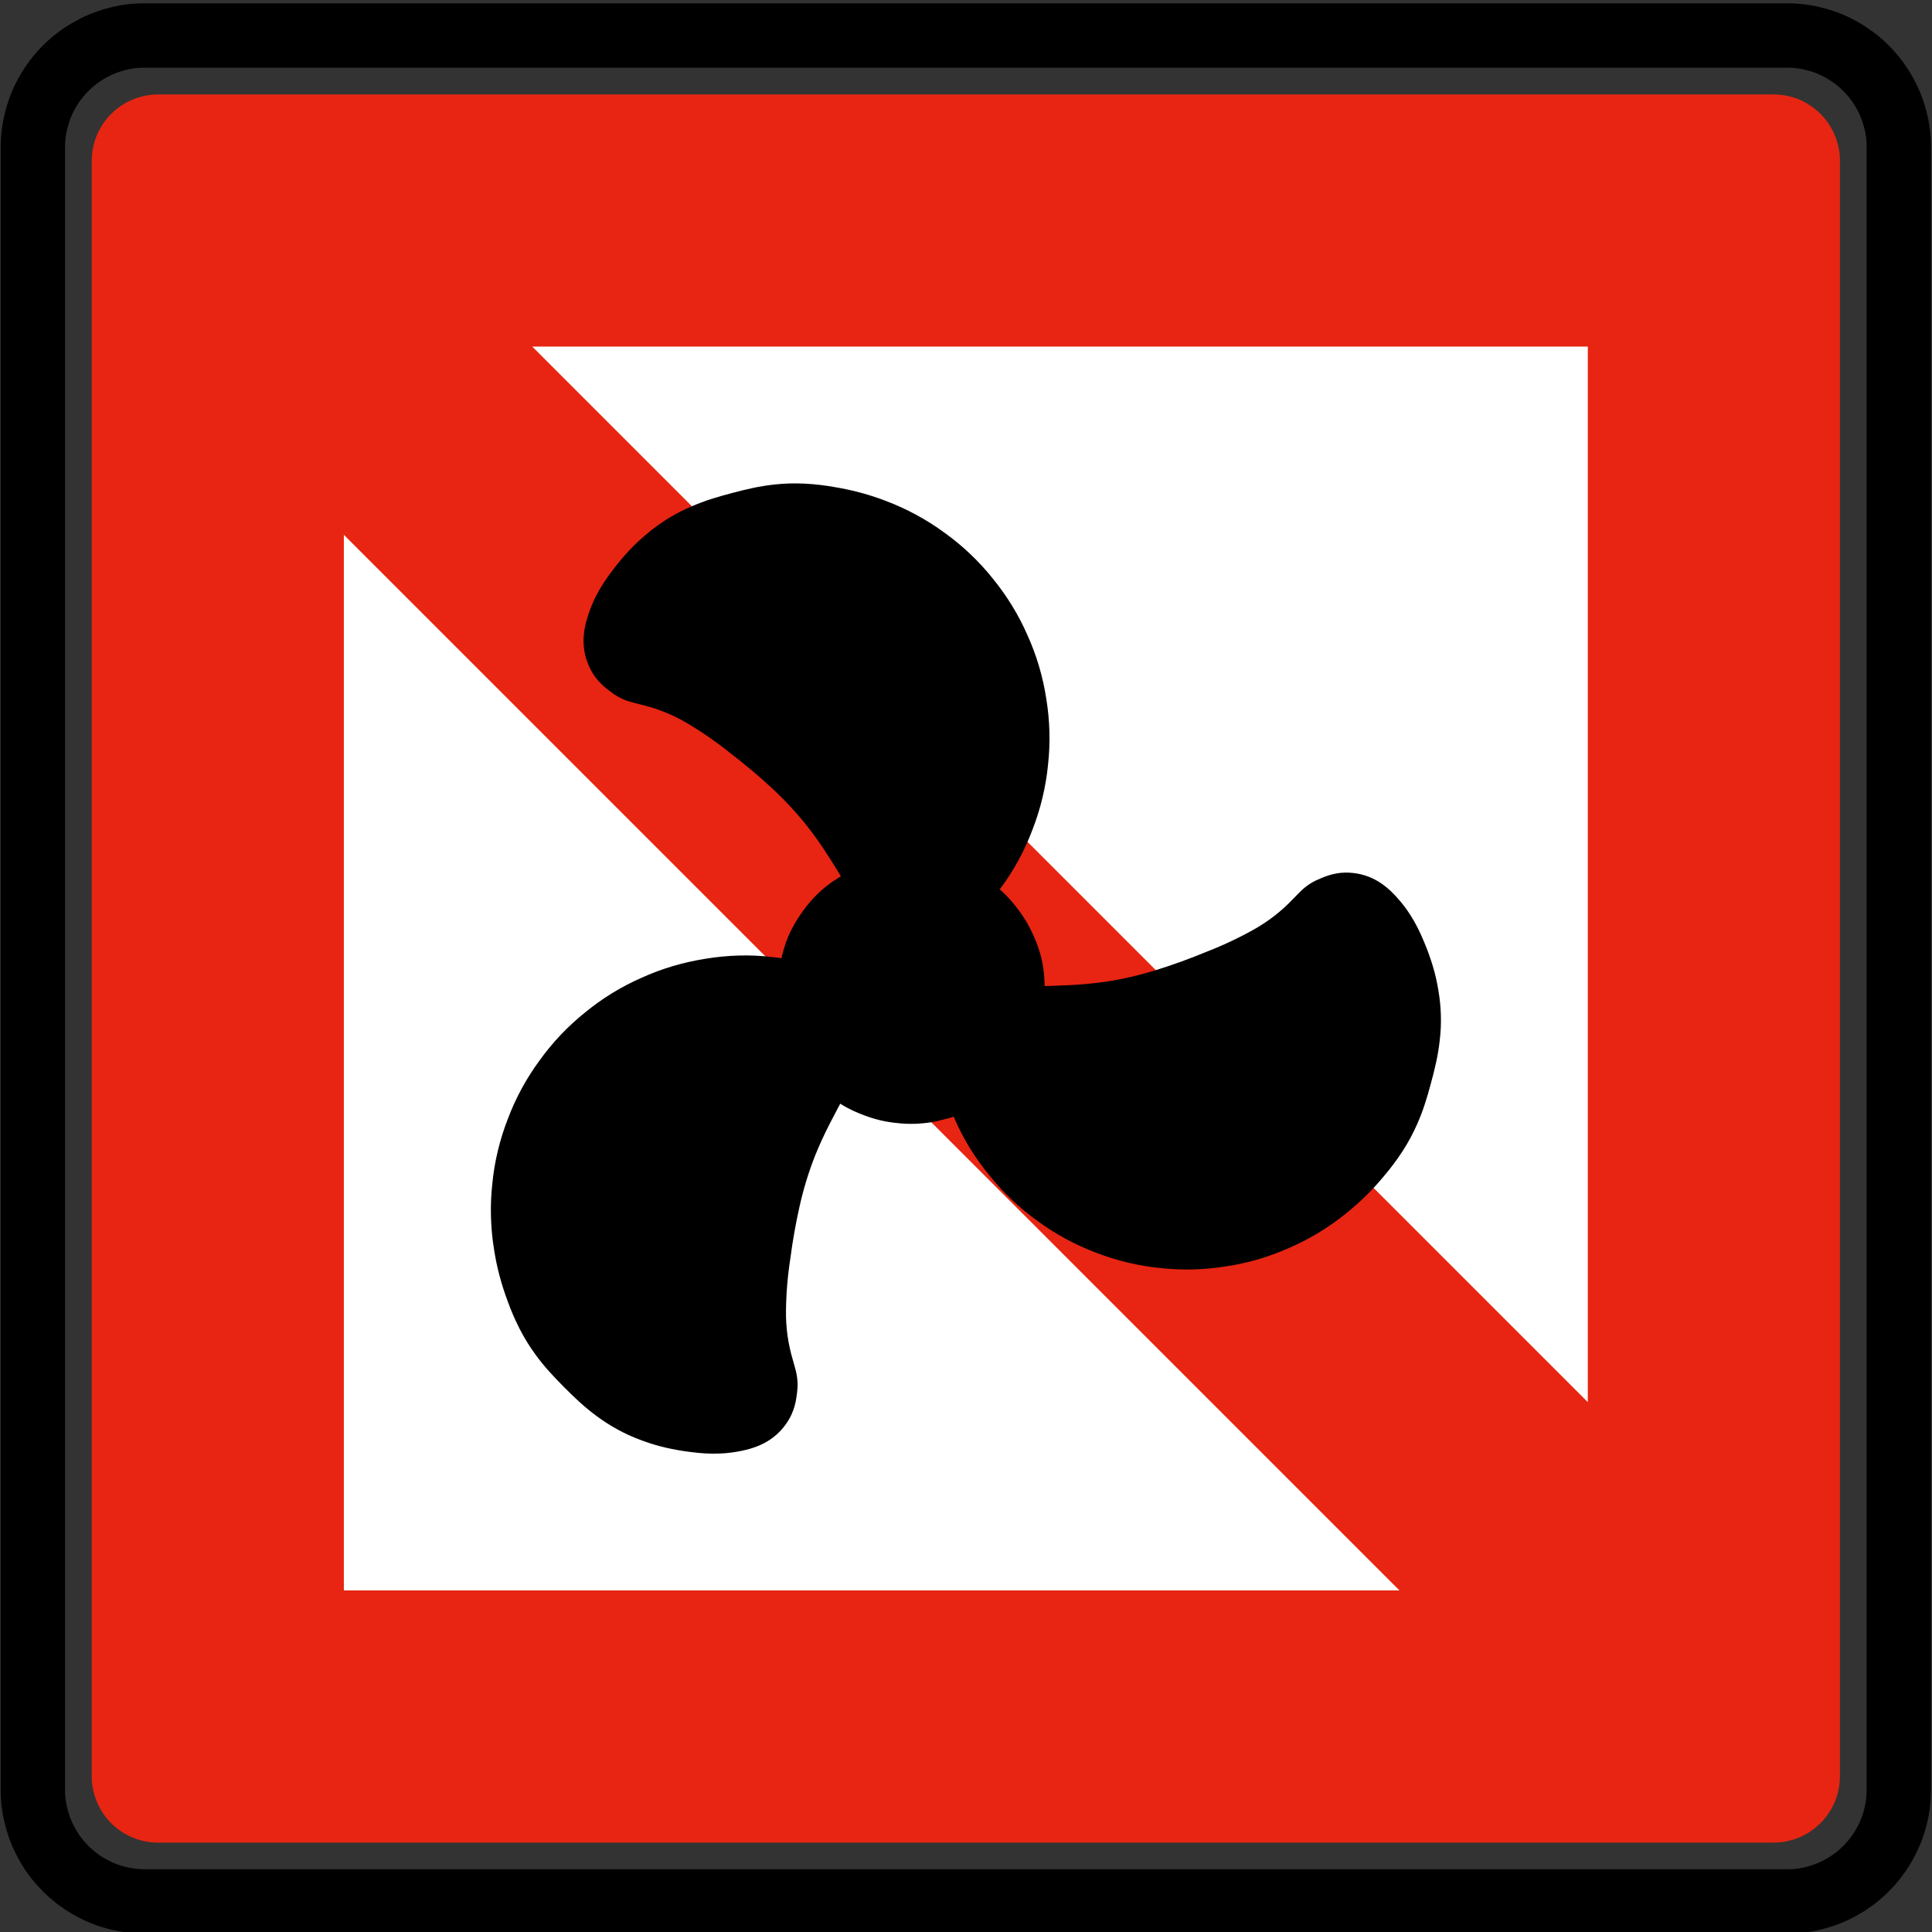 <?xml version="1.0" encoding="UTF-8" standalone="no"?>
<!-- Created with Inkscape (http://www.inkscape.org/) -->
<svg id="svg2" xmlns:rdf="http://www.w3.org/1999/02/22-rdf-syntax-ns#" xmlns="http://www.w3.org/2000/svg" height="60" width="60" version="1.1" xmlns:cc="http://creativecommons.org/ns#" xmlns:dc="http://purl.org/dc/elements/1.1/">
 <rect width="100%" height="100%" fill="#333333" stroke="none"/>
 <g id="layer3" transform="translate(0,-60)">
  <g id="g6903" transform="matrix(.97 0 0 .97 -28.221 31.779)">
   <g id="layer1-1" transform="translate(97.143 284.78)">
    <g id="g2902" transform="matrix(.843 0 0 .843 -5.815 -35.189)">
     <path id="path20046" d="m-67.816-191.58h-0.02c-0.109 0-0.218-0.009-0.326-0.022-0.108-0.015-0.215-0.037-0.321-0.068-0.105-0.027-0.208-0.061-0.309-0.105-0.101-0.042-0.198-0.091-0.293-0.146-0.095-0.054-0.186-0.116-0.272-0.182s-0.168-0.139-0.245-0.216c-0.077-0.076-0.15-0.159-0.216-0.245-0.066-0.086-0.127-0.177-0.182-0.272-0.054-0.093-0.103-0.192-0.145-0.293-0.043-0.101-0.077-0.203-0.106-0.309-0.031-0.106-0.053-0.213-0.068-0.321-0.016-0.107-0.023-0.216-0.022-0.326v-61.388c0-0.108 0.009-0.218 0.023-0.325 0.015-0.109 0.036-0.216 0.066-0.321 0.027-0.106 0.063-0.209 0.105-0.31s0.091-0.198 0.146-0.291c0.055-0.095 0.116-0.186 0.182-0.272 0.066-0.087 0.139-0.168 0.216-0.245 0.076-0.077 0.159-0.15 0.245-0.216 0.086-0.066 0.177-0.128 0.272-0.182 0.095-0.055 0.192-0.103 0.293-0.145 0.101-0.043 0.204-0.077 0.309-0.106 0.106-0.029 0.213-0.053 0.321-0.068 0.108-0.015 0.216-0.022 0.326-0.022h61.388c0.108 0.001 0.218 0.009 0.326 0.023 0.108 0.014 0.215 0.037 0.32 0.066 0.106 0.027 0.209 0.061 0.31 0.103 0.101 0.043 0.198 0.092 0.291 0.148 0.095 0.054 0.186 0.116 0.272 0.182 0.087 0.066 0.168 0.139 0.246 0.216 0.077 0.076 0.149 0.157 0.216 0.245 0.066 0.086 0.127 0.177 0.181 0.272 0.055 0.093 0.105 0.191 0.146 0.291 0.042 0.101 0.077 0.204 0.106 0.31 0.03 0.106 0.052 0.213 0.068 0.321 0.015 0.107 0.022 0.216 0.021 0.325v61.388c0 0.109-0.009 0.219-0.022 0.326-0.015 0.108-0.037 0.215-0.066 0.321-0.028 0.106-0.063 0.209-0.105 0.31-0.043 0.1-0.092 0.198-0.148 0.291-0.054 0.095-0.114 0.186-0.181 0.272-0.068 0.086-0.139 0.168-0.216 0.245-0.077 0.079-0.159 0.15-0.246 0.216-0.086 0.068-0.177 0.128-0.272 0.182-0.093 0.055-0.191 0.103-0.291 0.146-0.101 0.042-0.204 0.076-0.31 0.105-0.105 0.031-0.211 0.053-0.32 0.068-0.108 0.016-0.218 0.023-0.326 0.022h-61.368z" fill-rule="evenodd" fill="#e72512"/>
     <path id="path20050" d="m-20.675-201.16-40.09-40.09v40.09h40.09" fill-rule="evenodd" fill="#fff"/>
     <path id="path20054" d="m-13.521-208.31v-40.09h-40.09l40.09 40.09" fill-rule="evenodd" fill="#fff"/>
     <path id="path20058" stroke-linejoin="bevel" d="m-68.323-189.42h62.395c0.181-0.001 0.361-0.014 0.54-0.037 0.18-0.025 0.357-0.061 0.531-0.111 0.175-0.045 0.347-0.102 0.514-0.174 0.166-0.07 0.329-0.151 0.484-0.244 0.158-0.09 0.307-0.19 0.451-0.3s0.279-0.231 0.406-0.36c0.129-0.126 0.249-0.261 0.359-0.405s0.21-0.295 0.3-0.451c0.092-0.156 0.174-0.318 0.242-0.485 0.07-0.166 0.129-0.338 0.176-0.512 0.049-0.175 0.086-0.352 0.111-0.531s0.037-0.36 0.036-0.54v-62.429c0-0.18-0.014-0.361-0.037-0.54-0.024-0.18-0.061-0.357-0.11-0.531-0.046-0.175-0.104-0.346-0.174-0.514-0.07-0.166-0.152-0.329-0.245-0.484-0.09-0.156-0.19-0.307-0.3-0.451-0.11-0.142-0.23-0.279-0.359-0.406-0.128-0.129-0.263-0.249-0.406-0.359s-0.294-0.21-0.451-0.3c-0.155-0.091-0.318-0.172-0.485-0.242-0.166-0.07-0.338-0.129-0.512-0.175-0.174-0.05-0.351-0.087-0.531-0.113-0.179-0.025-0.359-0.037-0.54-0.036h-62.427c-0.181 0.001-0.362 0.014-0.541 0.037-0.179 0.025-0.356 0.061-0.531 0.111-0.175 0.045-0.346 0.102-0.512 0.172-0.168 0.071-0.329 0.152-0.485 0.245-0.156 0.09-0.307 0.19-0.45 0.3-0.144 0.11-0.28 0.23-0.406 0.359-0.129 0.128-0.249 0.264-0.36 0.406-0.11 0.144-0.21 0.294-0.3 0.451-0.091 0.156-0.172 0.318-0.242 0.485-0.07 0.166-0.129 0.339-0.175 0.512-0.05 0.175-0.087 0.352-0.113 0.531s-0.037 0.36-0.036 0.54v62.429c0.001 0.18 0.014 0.361 0.039 0.54 0.024 0.179 0.061 0.356 0.11 0.531 0.045 0.175 0.104 0.346 0.174 0.514 0.07 0.166 0.151 0.328 0.244 0.484 0.09 0.156 0.19 0.307 0.301 0.451 0.11 0.142 0.23 0.279 0.359 0.405 0.126 0.13 0.263 0.25 0.406 0.36 0.142 0.11 0.294 0.21 0.45 0.3 0.156 0.091 0.318 0.172 0.485 0.242 0.166 0.07 0.339 0.129 0.512 0.175 0.175 0.05 0.352 0.087 0.532 0.113 0.179 0.025 0.359 0.037 0.54 0.036h0.033z" stroke="#231f20" stroke-miterlimit="22.926" stroke-width=".278" fill="none"/>
     <path id="path20062" stroke-linejoin="bevel" d="m-68.323-189.35h-0.034c-0.184-0.001-0.366-0.014-0.549-0.039-0.182-0.024-0.362-0.062-0.54-0.111-0.177-0.046-0.352-0.105-0.521-0.177-0.17-0.071-0.334-0.154-0.492-0.247-0.159-0.091-0.312-0.194-0.458-0.305-0.146-0.113-0.284-0.234-0.414-0.365-0.13-0.13-0.253-0.268-0.365-0.412-0.111-0.146-0.214-0.299-0.305-0.459-0.092-0.159-0.175-0.323-0.246-0.492-0.07-0.169-0.13-0.344-0.177-0.521-0.05-0.177-0.089-0.357-0.114-0.54-0.026-0.181-0.039-0.365-0.037-0.549v-62.429c0.001-0.184 0.014-0.367 0.039-0.549 0.025-0.182 0.062-0.362 0.113-0.54 0.046-0.177 0.105-0.352 0.176-0.522 0.071-0.169 0.154-0.333 0.247-0.491 0.092-0.159 0.194-0.312 0.306-0.458 0.111-0.146 0.234-0.284 0.364-0.414s0.268-0.253 0.414-0.364c0.145-0.113 0.299-0.215 0.458-0.306 0.159-0.092 0.323-0.175 0.492-0.246 0.17-0.071 0.344-0.13 0.521-0.177 0.177-0.051 0.357-0.089 0.54-0.115 0.182-0.025 0.365-0.037 0.549-0.036h62.429c0.184 0.001 0.367 0.014 0.55 0.039 0.181 0.025 0.362 0.061 0.539 0.113 0.179 0.045 0.352 0.105 0.522 0.176 0.17 0.071 0.334 0.154 0.491 0.247 0.16 0.091 0.312 0.194 0.459 0.306 0.145 0.111 0.284 0.234 0.412 0.364 0.131 0.13 0.253 0.268 0.365 0.414 0.111 0.145 0.214 0.299 0.305 0.458 0.094 0.159 0.176 0.323 0.247 0.492 0.07 0.17 0.13 0.344 0.177 0.521 0.05 0.177 0.089 0.357 0.114 0.54 0.026 0.181 0.037 0.365 0.036 0.549v62.429c-0.001 0.184-0.014 0.367-0.037 0.549-0.025 0.182-0.062 0.362-0.113 0.54-0.046 0.177-0.105 0.352-0.177 0.521-0.071 0.17-0.154 0.334-0.247 0.492-0.091 0.16-0.194 0.312-0.305 0.459-0.113 0.145-0.234 0.282-0.365 0.412-0.129 0.131-0.268 0.253-0.412 0.365-0.146 0.111-0.299 0.214-0.459 0.305-0.159 0.094-0.323 0.175-0.492 0.246-0.169 0.071-0.344 0.13-0.521 0.179-0.177 0.05-0.357 0.087-0.54 0.114-0.181 0.025-0.365 0.037-0.549 0.036h-62.395z" stroke="#000" stroke-miterlimit="22.926" stroke-width="2.444" fill="none"/>
     <path id="path3799" d="m-41.173-228.1c-0.251-0.422-0.509-0.838-0.774-1.252-0.262-0.41-0.544-0.808-0.845-1.19-0.424-0.529-0.888-1.026-1.386-1.485-0.504-0.466-1.03-0.907-1.575-1.325-0.536-0.432-1.103-0.826-1.696-1.178-0.588-0.351-1.225-0.61-1.892-0.769-0.124-0.03-0.247-0.062-0.37-0.096-0.122-0.032-0.239-0.077-0.351-0.136-0.052-0.027-0.101-0.057-0.149-0.089-0.048-0.033-0.096-0.067-0.141-0.103-0.071-0.052-0.139-0.108-0.205-0.167-0.066-0.057-0.126-0.121-0.183-0.188-0.052-0.061-0.098-0.126-0.14-0.193-0.041-0.069-0.078-0.14-0.11-0.213-0.032-0.073-0.061-0.148-0.083-0.225-0.022-0.076-0.04-0.154-0.052-0.232-0.013-0.079-0.02-0.159-0.022-0.238-0.002-0.08 0.001-0.16 0.01-0.239 0.01-0.109 0.028-0.217 0.054-0.324 0.026-0.106 0.056-0.212 0.091-0.315 0.037-0.113 0.079-0.225 0.125-0.334 0.046-0.109 0.096-0.217 0.15-0.322 0.082-0.16 0.173-0.315 0.272-0.464 0.1-0.15 0.204-0.296 0.314-0.438 0.181-0.239 0.373-0.469 0.578-0.688 0.204-0.218 0.423-0.422 0.655-0.611 0.23-0.193 0.474-0.368 0.73-0.525 0.255-0.156 0.522-0.294 0.797-0.411 0.242-0.105 0.489-0.198 0.74-0.277 0.252-0.079 0.507-0.152 0.761-0.218 0.249-0.067 0.499-0.127 0.75-0.181 0.25-0.053 0.504-0.094 0.758-0.122 0.362-0.04 0.725-0.051 1.087-0.031 0.364 0.02 0.727 0.062 1.086 0.128 0.314 0.052 0.625 0.119 0.933 0.203 0.306 0.083 0.609 0.182 0.905 0.297 0.373 0.141 0.736 0.307 1.087 0.498 0.35 0.19 0.689 0.405 1.011 0.642 0.324 0.232 0.633 0.487 0.922 0.762 0.289 0.274 0.56 0.569 0.809 0.881 0.253 0.309 0.485 0.635 0.693 0.975 0.209 0.34 0.394 0.694 0.554 1.06 0.165 0.363 0.304 0.738 0.418 1.121 0.113 0.383 0.2 0.773 0.26 1.167 0.065 0.394 0.103 0.791 0.113 1.191 0.01 0.399-0.006 0.798-0.051 1.195-0.039 0.397-0.107 0.79-0.2 1.178-0.093 0.389-0.213 0.77-0.358 1.142-0.14 0.375-0.306 0.739-0.497 1.09-0.19 0.35-0.404 0.687-0.643 1.007-0.056 0.076-0.111 0.152-0.169 0.227-0.058 0.075-0.115 0.149-0.174 0.224 0.007 0.005 0.013 0.009 0.02 0.014 0.007 0.004 0.014 0.009 0.019 0.013 0.165 0.113 0.32 0.24 0.464 0.378 0.145 0.137 0.279 0.286 0.403 0.444 0.126 0.154 0.242 0.317 0.346 0.487 0.104 0.17 0.197 0.347 0.278 0.53 0.084 0.181 0.155 0.368 0.213 0.56 0.058 0.191 0.1 0.386 0.126 0.583 0.025 0.181 0.038 0.364 0.041 0.547 0.003 0.183 0.002 0.366-0.003 0.55 0.491-0.008 0.981-0.023 1.472-0.047 0.487-0.023 0.972-0.068 1.455-0.138 0.671-0.102 1.332-0.255 1.979-0.458 0.655-0.204 1.301-0.438 1.935-0.701 0.643-0.249 1.267-0.542 1.869-0.878 0.597-0.334 1.141-0.757 1.611-1.253 0.089-0.092 0.178-0.183 0.268-0.273 0.09-0.088 0.188-0.168 0.294-0.236 0.049-0.031 0.099-0.058 0.151-0.084 0.053-0.025 0.107-0.049 0.16-0.071 0.081-0.035 0.163-0.067 0.246-0.095 0.084-0.027 0.169-0.049 0.255-0.064 0.078-0.014 0.158-0.022 0.237-0.024 0.08-0.002 0.16 0.002 0.24 0.011 0.08 0.008 0.158 0.021 0.236 0.04 0.077 0.018 0.153 0.042 0.228 0.071 0.074 0.028 0.147 0.062 0.217 0.1 0.07 0.039 0.138 0.081 0.202 0.128 0.089 0.064 0.173 0.133 0.252 0.208 0.08 0.076 0.155 0.155 0.227 0.237 0.08 0.088 0.156 0.18 0.228 0.274 0.072 0.094 0.14 0.192 0.204 0.291 0.097 0.151 0.186 0.306 0.266 0.467 0.08 0.161 0.155 0.325 0.223 0.492 0.117 0.275 0.218 0.557 0.306 0.843 0.087 0.286 0.154 0.577 0.202 0.872 0.051 0.295 0.081 0.594 0.089 0.893 0.009 0.299-0.006 0.599-0.043 0.895-0.029 0.263-0.073 0.523-0.13 0.78-0.057 0.258-0.121 0.514-0.192 0.768-0.065 0.249-0.138 0.495-0.217 0.74-0.079 0.244-0.17 0.484-0.274 0.718-0.146 0.333-0.318 0.652-0.516 0.957-0.198 0.305-0.417 0.598-0.653 0.876-0.203 0.246-0.417 0.481-0.643 0.707-0.225 0.223-0.462 0.435-0.71 0.634-0.309 0.253-0.634 0.484-0.975 0.693s-0.694 0.394-1.061 0.554c-0.363 0.165-0.737 0.304-1.121 0.418-0.383 0.114-0.772 0.201-1.168 0.26-0.393 0.065-0.792 0.102-1.191 0.114-0.399 0.01-0.799-0.007-1.195-0.051-0.397-0.038-0.791-0.105-1.179-0.198-0.388-0.094-0.769-0.213-1.142-0.359-0.374-0.141-0.737-0.307-1.088-0.498-0.35-0.19-0.688-0.405-1.009-0.642-0.325-0.232-0.633-0.487-0.922-0.761-0.29-0.276-0.56-0.569-0.809-0.881-0.254-0.309-0.487-0.634-0.696-0.975-0.209-0.339-0.393-0.694-0.552-1.06-0.038-0.086-0.075-0.173-0.112-0.26-0.036-0.087-0.072-0.174-0.107-0.262l-0.021 0.01-0.021 0.01c-0.172 0.077-0.35 0.141-0.533 0.191-0.183 0.05-0.367 0.097-0.552 0.138l-0.03 0.005-0.029 0.005c-0.197 0.032-0.396 0.051-0.595 0.057-0.2 0.006-0.399-0.003-0.598-0.026-0.198-0.018-0.395-0.051-0.589-0.098-0.195-0.047-0.385-0.107-0.571-0.18-0.187-0.07-0.37-0.152-0.547-0.246-0.175-0.095-0.343-0.202-0.502-0.323-0.029-0.022-0.059-0.044-0.089-0.066-0.029-0.023-0.058-0.046-0.087-0.069-0.233 0.422-0.46 0.847-0.68 1.276-0.22 0.427-0.419 0.862-0.597 1.307-0.246 0.631-0.444 1.281-0.593 1.943-0.151 0.669-0.271 1.345-0.36 2.025-0.106 0.681-0.164 1.368-0.173 2.057-0.01 0.684 0.084 1.367 0.28 2.023 0.036 0.122 0.07 0.245 0.102 0.368 0.032 0.122 0.051 0.246 0.058 0.372 0.002 0.057 0.001 0.116-0.003 0.173-0.005 0.058-0.011 0.116-0.018 0.174-0.011 0.088-0.025 0.175-0.042 0.261-0.018 0.086-0.041 0.17-0.072 0.252-0.027 0.075-0.06 0.148-0.098 0.218-0.039 0.07-0.081 0.138-0.129 0.202-0.046 0.065-0.098 0.126-0.153 0.184-0.055 0.058-0.113 0.112-0.176 0.162-0.062 0.05-0.127 0.097-0.195 0.138-0.068 0.042-0.139 0.079-0.211 0.111-0.1 0.045-0.202 0.084-0.307 0.115-0.105 0.032-0.211 0.058-0.319 0.079-0.116 0.024-0.233 0.044-0.351 0.059-0.117 0.015-0.235 0.025-0.354 0.031-0.18 0.009-0.359 0.007-0.537-0.003-0.18-0.011-0.359-0.029-0.537-0.053-0.298-0.036-0.593-0.089-0.884-0.156-0.291-0.068-0.577-0.155-0.857-0.261-0.281-0.103-0.555-0.226-0.819-0.37-0.263-0.143-0.515-0.305-0.755-0.484-0.212-0.157-0.416-0.325-0.61-0.502-0.195-0.179-0.384-0.362-0.57-0.551-0.181-0.181-0.359-0.368-0.531-0.558-0.172-0.19-0.333-0.389-0.485-0.596-0.215-0.292-0.406-0.602-0.571-0.926-0.166-0.325-0.31-0.66-0.433-1.004-0.111-0.298-0.208-0.602-0.29-0.909-0.081-0.307-0.146-0.618-0.194-0.932-0.065-0.394-0.102-0.792-0.113-1.19-0.011-0.399 0.006-0.799 0.051-1.196 0.038-0.397 0.105-0.792 0.199-1.18 0.093-0.388 0.213-0.769 0.359-1.141 0.14-0.374 0.306-0.737 0.497-1.088 0.191-0.351 0.405-0.688 0.642-1.01 0.233-0.324 0.487-0.632 0.762-0.922 0.275-0.289 0.57-0.56 0.882-0.809 0.309-0.253 0.634-0.485 0.975-0.694 0.341-0.208 0.695-0.393 1.061-0.552 0.363-0.165 0.737-0.304 1.12-0.417 0.384-0.113 0.774-0.201 1.168-0.262 0.395-0.066 0.793-0.105 1.193-0.116 0.398-0.012 0.798 0.006 1.193 0.054 0.137 0.014 0.273 0.032 0.409 0.053 0.136 0.021 0.271 0.042 0.406 0.064 0.034-0.172 0.071-0.345 0.112-0.516 0.04-0.17 0.09-0.338 0.148-0.504 0.068-0.187 0.151-0.369 0.247-0.542 0.097-0.176 0.205-0.344 0.323-0.506 0.116-0.163 0.243-0.318 0.38-0.465 0.137-0.145 0.285-0.279 0.442-0.401 0.143-0.112 0.294-0.215 0.45-0.308 0.157-0.094 0.316-0.184 0.477-0.272" fill-rule="evenodd" stroke="#000" stroke-width="1.031"/>
    </g>
   </g>
  </g>
 </g>
</svg>
